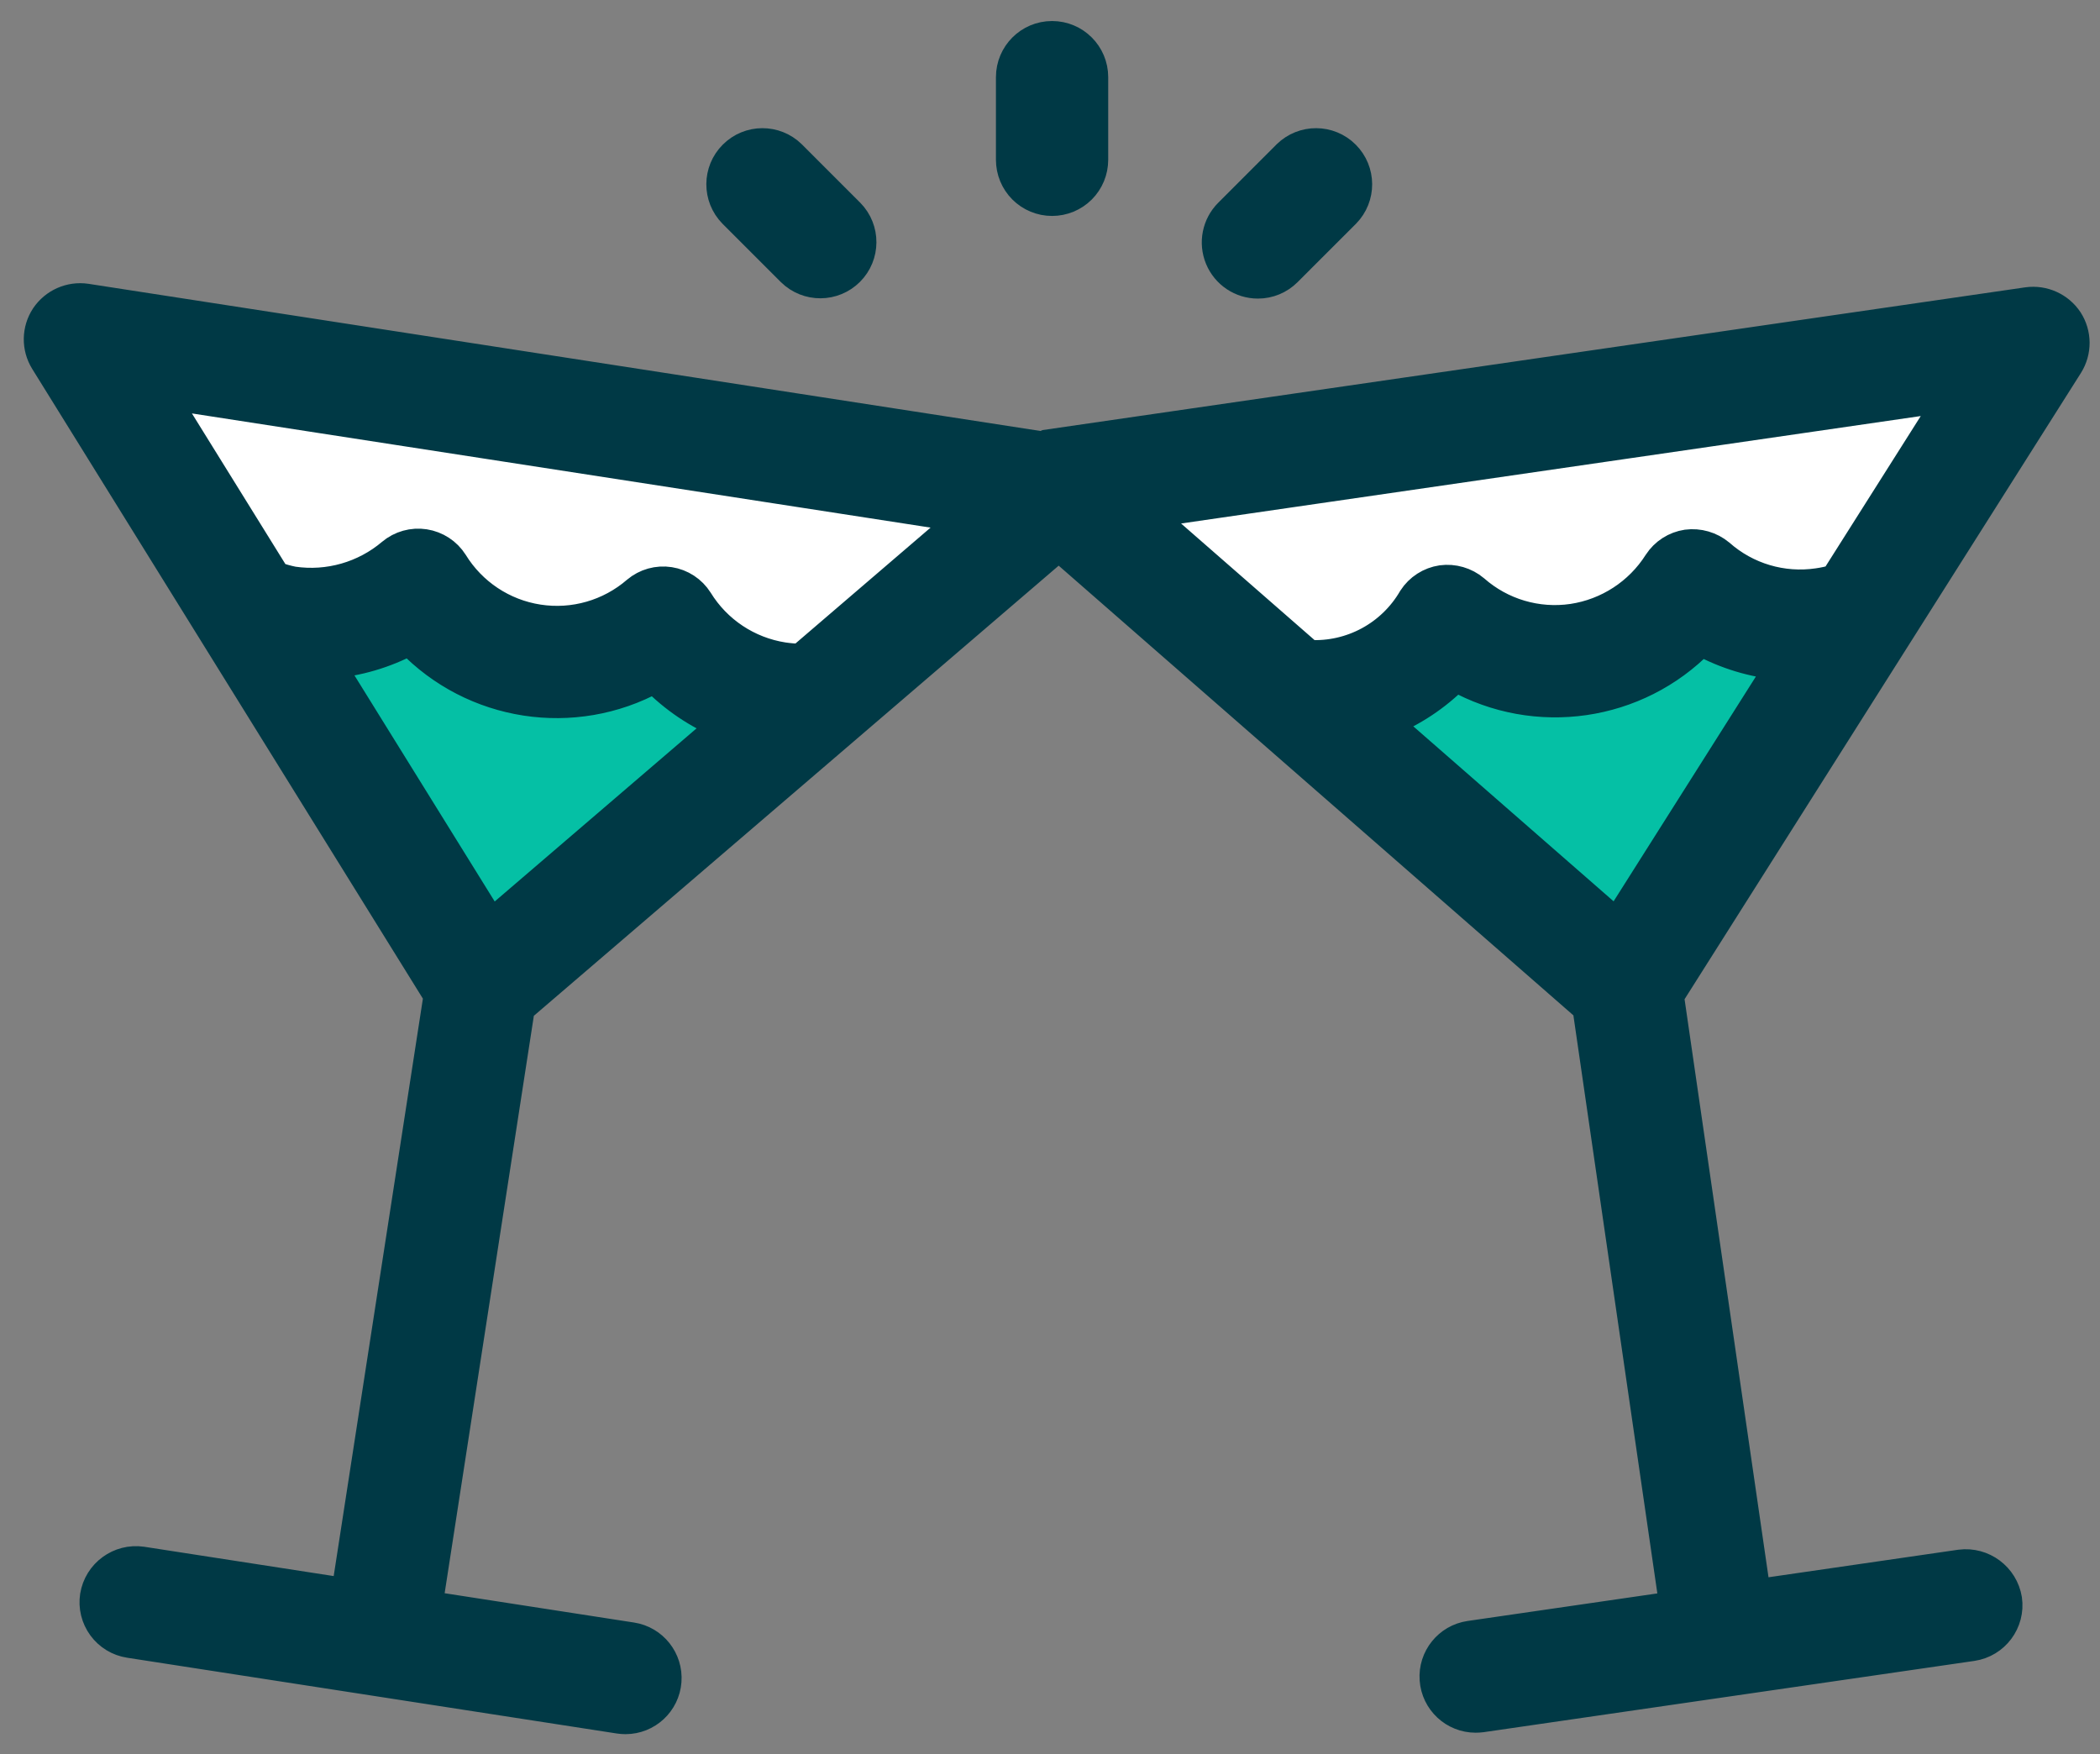 <?xml version="1.0" encoding="UTF-8"?>
<svg width="85px" height="71px" viewBox="0 0 85 71" version="1.1" xmlns="http://www.w3.org/2000/svg" xmlns:xlink="http://www.w3.org/1999/xlink">
    <rect x="0" y="0" width="85" height="71" fill="#808080" stroke="none"/>
    <!-- Generator: Sketch 51.2 (57519) - http://www.bohemiancoding.com/sketch -->
    <title>Drink</title>
    <desc>Created with Sketch.</desc>
    <defs></defs>
    <g id="Symbols" stroke="none" stroke-width="1" fill="none" fill-rule="evenodd">
        <g id="03---elements" transform="translate(-1403, -5021)">
            <g id="icons">
                <g transform="translate(72, 4681)">
                    <g id="Drink" transform="translate(1332, 341)">
                        <g>
                            <g>
                                <polygon id="Path-12" fill="#05C0A5" points="9 23 18.315 38 32 26.794 26.767 25.32 24.035 23.955 19.224 25.32 16.419 23"></polygon>
                                <polygon id="Path-12" fill="#05C0A5" transform="translate(62.5, 30.5) scale(-1, 1) translate(-62.5, -30.5) " points="51 23 60.315 38 74 26.794 68.767 25.32 66.035 23.955 61.224 25.32 58.419 23"></polygon>
                                <polygon id="Path-2" fill="#FFFFFF" fill-rule="nonzero" points="4.674 14.321 10.091 24.594 15.207 23.262 20.097 26.46 25.402 24.594 29.48 27.745 40.087 19.686 43.929 21.033 52.608 28.457 56.266 25.746 61.716 25.746 67.547 24.594 73.669 23.262 80.375 14.321 70.679 14.321 41.5 17.839 4.674 12.839"></polygon>
                                <g id="Layer_1" fill="#003945" fill-rule="nonzero" stroke="#003945" stroke-width="1.2">
                                    <path d="M82.721,13.775 C83.069,13.222 83.065,12.517 82.711,11.968 C82.351,11.425 81.711,11.135 81.065,11.223 L41.349,16.992 C41.296,17.013 41.244,17.037 41.194,17.063 L2.488,11.08 C1.844,10.986 1.203,11.271 0.839,11.811 C0.48,12.356 0.47,13.06 0.813,13.614 L16.744,39.292 L13.008,63.475 L4.745,62.197 C3.835,62.066 2.987,62.687 2.838,63.595 C2.77,64.033 2.88,64.481 3.142,64.838 C3.404,65.196 3.797,65.435 4.236,65.502 L24.063,68.57 C24.148,68.583 24.234,68.589 24.321,68.589 C25.194,68.587 25.919,67.914 25.984,67.043 C26.05,66.172 25.435,65.397 24.572,65.264 L16.313,63.986 L20.049,39.803 L41.855,21.101 L63.247,39.79 L66.763,64 L58.488,65.202 C57.621,65.328 56.998,66.103 57.061,66.977 C57.123,67.851 57.85,68.529 58.727,68.53 C58.809,68.53 58.89,68.524 58.972,68.514 L78.831,65.63 C79.744,65.494 80.376,64.646 80.245,63.732 C80.096,62.827 79.258,62.202 78.348,62.318 L70.075,63.519 L66.559,39.309 L82.721,13.775 Z M55.116,28.243 C56.168,27.822 57.123,27.19 57.923,26.386 C61.178,28.207 65.25,27.615 67.851,24.943 C68.847,25.485 69.943,25.819 71.072,25.923 L64.445,36.392 L55.116,28.243 Z M18.883,36.398 L12.351,25.868 C13.48,25.775 14.578,25.452 15.578,24.92 C18.156,27.616 22.222,28.244 25.493,26.452 C26.286,27.262 27.237,27.903 28.286,28.334 L18.883,36.398 Z M31.409,25.654 C31.173,25.651 30.936,25.631 30.702,25.596 C29.274,25.373 28.015,24.537 27.257,23.306 C26.999,22.898 26.577,22.622 26.1,22.548 C25.623,22.474 25.138,22.61 24.768,22.921 C23.674,23.867 22.22,24.285 20.79,24.064 C19.36,23.844 18.1,23.006 17.342,21.774 C17.083,21.366 16.66,21.09 16.183,21.016 C15.706,20.943 15.22,21.078 14.85,21.389 C13.747,22.323 12.296,22.738 10.865,22.529 C10.624,22.481 10.387,22.414 10.155,22.33 L5.571,14.941 L38.047,19.961 L31.409,25.654 Z M77.949,15.058 L73.272,22.447 L73.27,22.447 C73.044,22.514 72.814,22.564 72.58,22.597 C71.147,22.809 69.694,22.378 68.609,21.418 C68.239,21.111 67.757,20.971 67.28,21.033 C66.803,21.104 66.379,21.376 66.117,21.781 C65.343,23 64.077,23.824 62.649,24.038 C61.218,24.248 59.766,23.818 58.681,22.862 C58.312,22.552 57.829,22.412 57.352,22.476 C56.875,22.547 56.451,22.82 56.189,23.224 C55.325,24.716 53.698,25.596 51.977,25.502 L45.428,19.782 L77.949,15.058 Z" id="Shape"></path>
                                    <path d="M41.584,7.14 C42.028,7.141 42.453,6.964 42.767,6.651 C43.08,6.337 43.256,5.912 43.256,5.468 L43.256,2.123 C43.256,1.199 42.508,0.451 41.584,0.451 C40.661,0.451 39.912,1.199 39.912,2.123 L39.912,5.468 C39.912,5.912 40.088,6.337 40.401,6.651 C40.715,6.964 41.14,7.141 41.584,7.14 Z" id="Shape"></path>
                                    <path d="M49.915,10.485 C50.359,10.486 50.784,10.309 51.097,9.995 L53.462,7.631 C54.104,6.976 54.098,5.926 53.45,5.278 C52.802,4.629 51.752,4.624 51.097,5.266 L48.733,7.631 C48.255,8.109 48.112,8.828 48.371,9.453 C48.63,10.078 49.239,10.485 49.915,10.485 Z" id="Shape"></path>
                                    <path d="M31.032,9.995 C31.687,10.637 32.736,10.632 33.385,9.983 C34.033,9.335 34.038,8.285 33.396,7.631 L31.032,5.266 C30.377,4.624 29.328,4.629 28.68,5.278 C28.031,5.926 28.026,6.976 28.668,7.631 L31.032,9.995 Z" id="Shape"></path>
                                </g>
                            </g>
                        </g>
                    </g>
                </g>
            </g>
        </g>
    </g>
</svg>